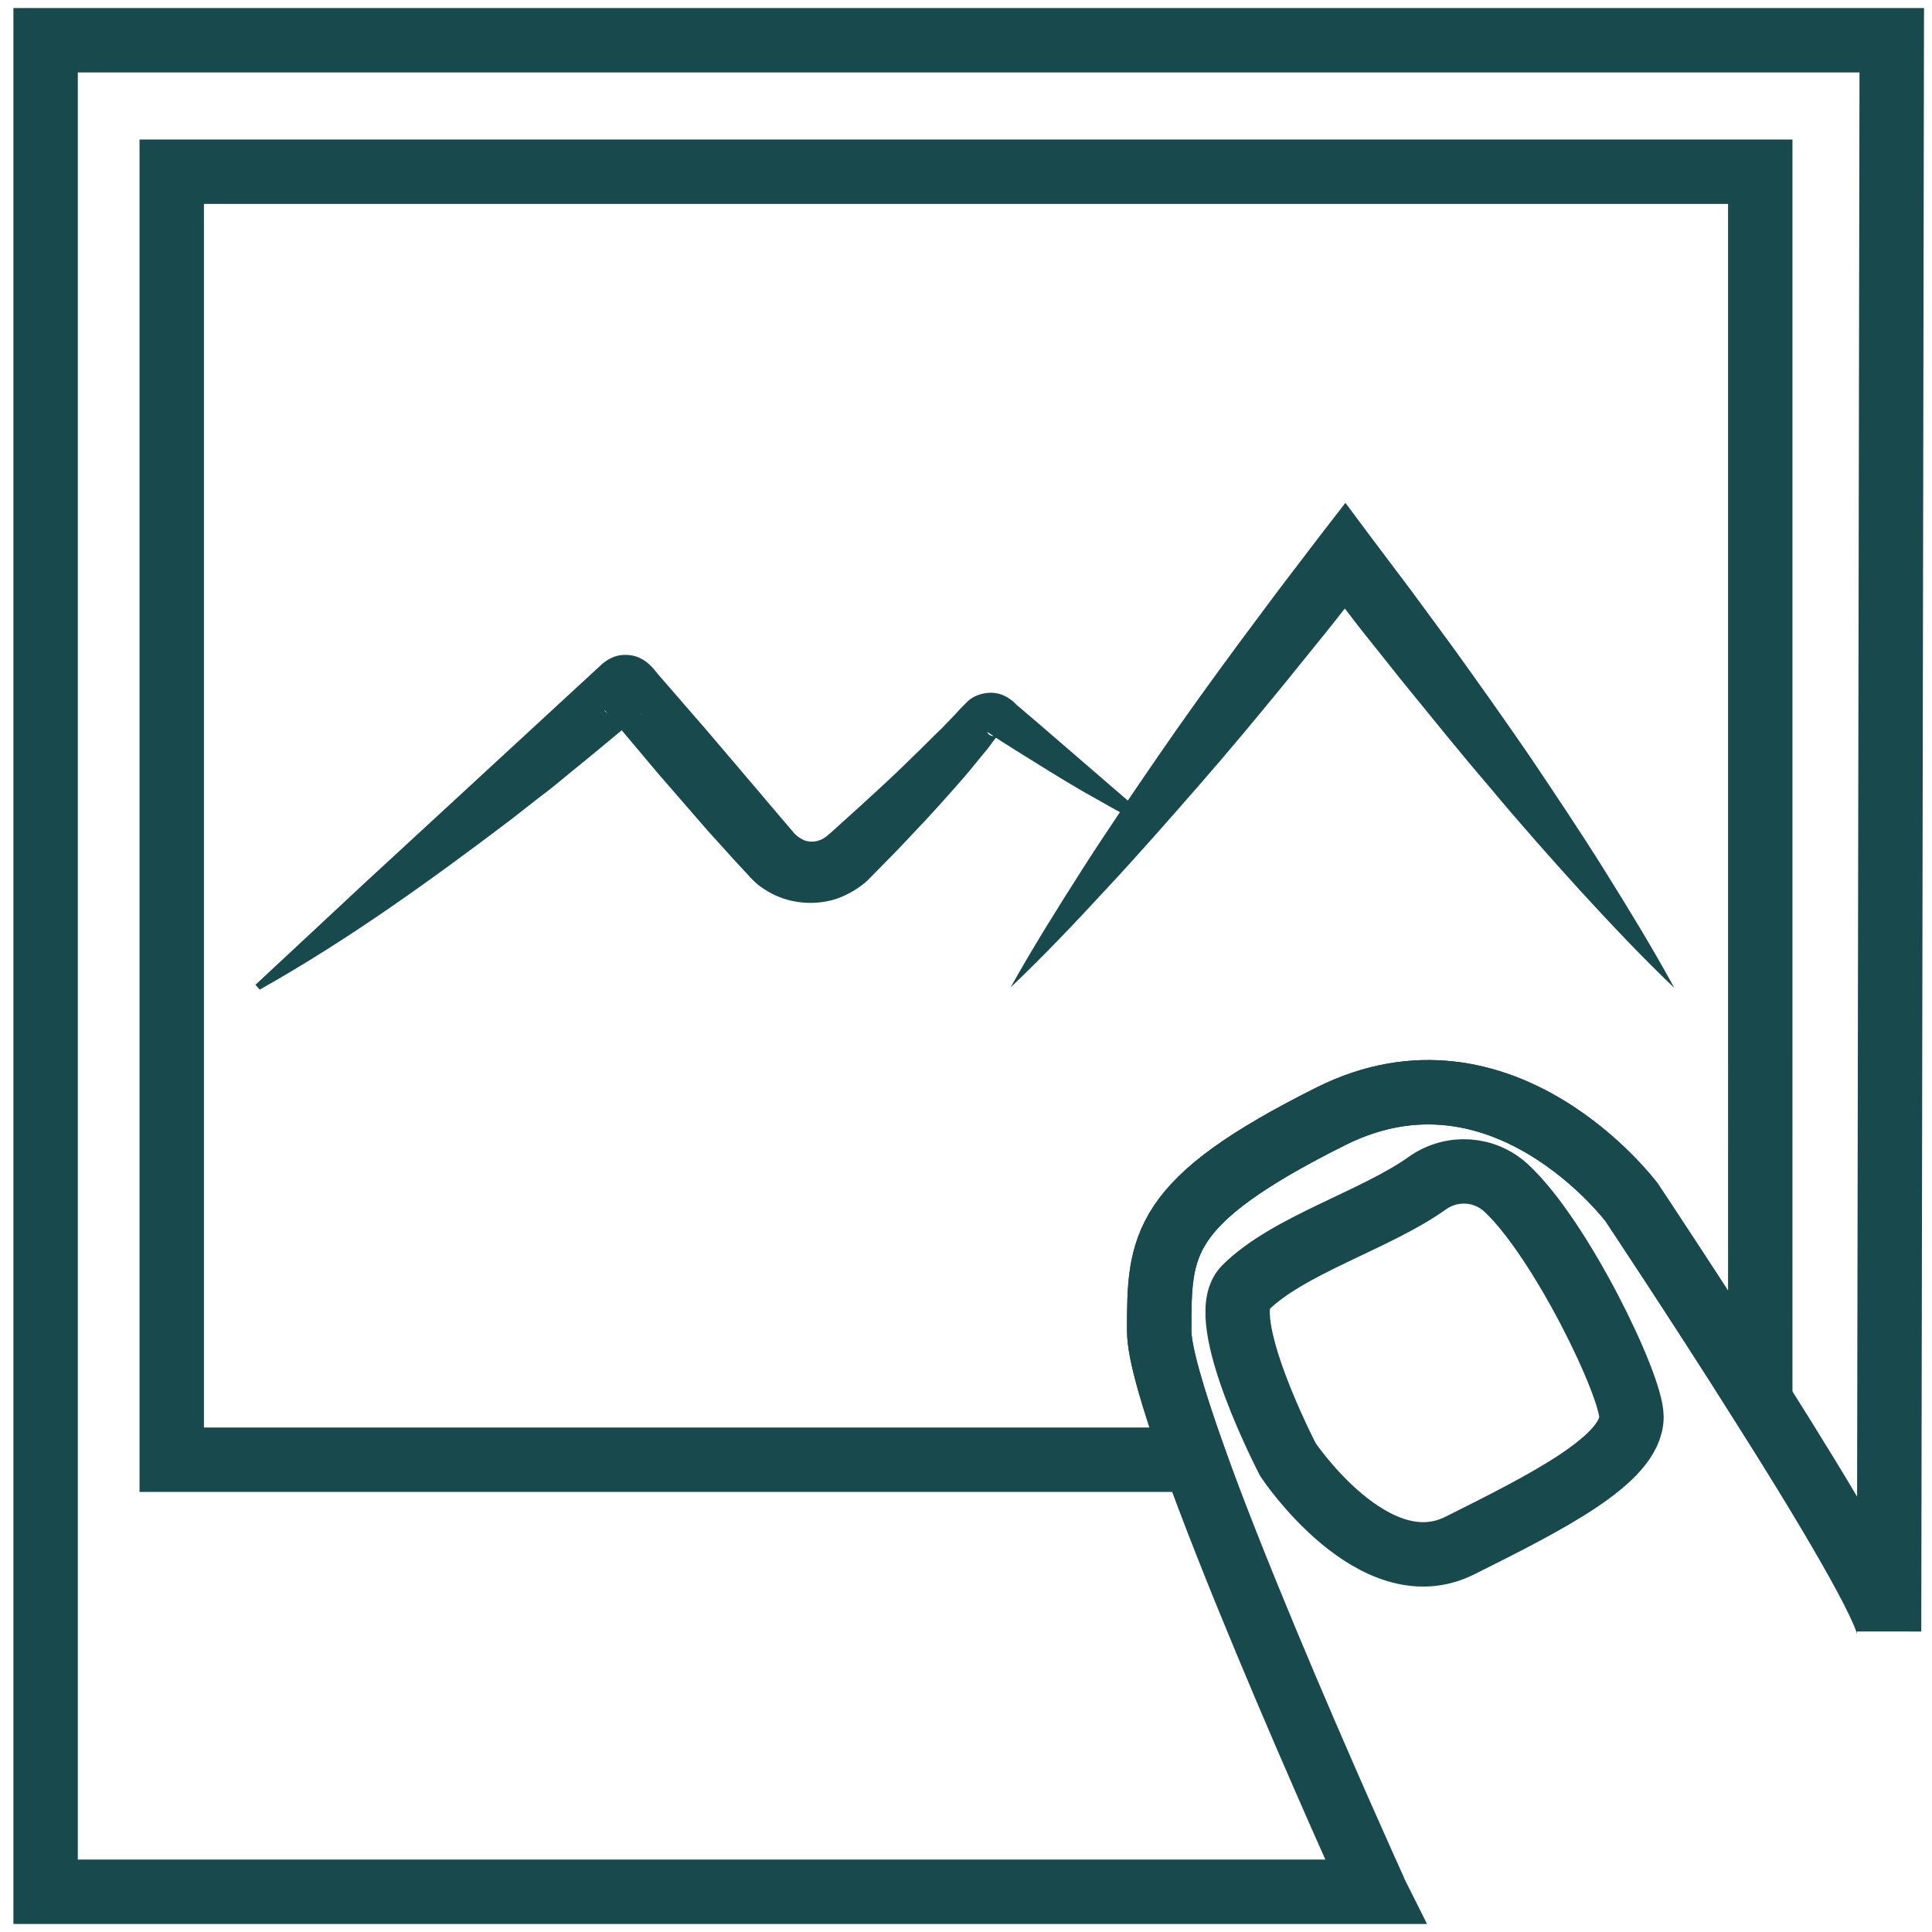 <?xml version="1.0" encoding="utf-8"?>
<!-- Generator: Adobe Illustrator 21.0.0, SVG Export Plug-In . SVG Version: 6.00 Build 0)  -->
<svg version="1.1" id="Layer_1" xmlns="http://www.w3.org/2000/svg" xmlns:xlink="http://www.w3.org/1999/xlink" x="0px" y="0px"
	 viewBox="0 0 360 360" style="enable-background:new 0 0 360 360;" xml:space="preserve">
<style type="text/css">
	.st0{
		fill:none;
		stroke:#18494C;
		stroke-width:12;
		stroke-linecap:square;
		stroke-miterlimit:10;
	}
	.st1{
		fill:none;
		stroke:#18494C;
		stroke-width:12;
		stroke-linecap:round;
		stroke-miterlimit:10;
	}
	.st2{
		fill:#18494C;
	}



</style>
	<g class="photo-transform">
<path class="st0" d="M8.5,145.9c0,96,0,206.6,0,206.6H256c0,0,0.1,0,0.2,0c-0.1-0.2-0.2-0.5-0.2-0.5s-40-88-40-104s0-24,32-40
	s56,16,56,16s48,72,48,80l0.5-296.5H8.5C8.5,7.5,8.5,72.4,8.5,145.9z"/>
<path class="st0" d="M256,352.5"/>
<path class="st0" d="M351.5,304"/>
<path class="st0" d="M216,248c0-16,0-24,32-40s56,16,56,16s12,18,24,37V32H32v240h190.6C218.7,261,216,252.1,216,248z"/>
<path class="st1" d="M280.8,221.5c-4.1-3.9-10.3-4.3-14.9-1C256.2,227.4,240,232,232,240c-5.7,5.7,8,32,8,32s16,24,32,16
	s32-16,32-24C304,258.1,290.9,231,280.8,221.5z"/>
<g>
	<path class="st2" d="M214,154.1c-2.2-1.1-4.2-2.2-6.3-3.3l-6.2-3.5c-4.1-2.4-8.1-4.9-12.1-7.4l-3-1.9l-1.5-1c-0.4-0.3-1.2-0.8-0.9-0.5
		c0.2,0.5,1,0.9,1.8,0.5c0,0,0.1,0,0.1-0.1h0.1l-0.1,0.2l-0.6,0.7c-0.4,0.5-0.7,1-1.1,1.5l-2.3,2.8c-1.5,1.9-3.1,3.7-4.7,5.5
		c-1.6,1.8-3.2,3.6-4.8,5.3s-3.3,3.5-4.9,5.2c-1.7,1.7-3.3,3.4-5,5.1l-0.6,0.6l-0.2,0.2l-0.1,0.1l-0.1,0.1c-0.3,0.3-0.6,0.5-1,0.8
		c-1.3,1-2.8,1.8-4.4,2.4c-3.2,1.1-6.7,1.1-9.9,0.1c-1.6-0.5-3.1-1.3-4.5-2.3c-0.7-0.5-1.3-1.1-1.9-1.7l-0.6-0.7l-0.3-0.3l-2.4-2.6
		l-4.7-5.2l-9.2-10.6l-9-10.7l-0.6-0.7l-0.3-0.3l-0.1-0.1c0,0-0.1-0.1,0,0l0.1,0.2c0.4,0.4,0.9,0.7,1.4,1c1,0.5,2.1,0.7,3.2,0.5
		c0.5-0.1,1.1-0.3,1.5-0.5c0.2-0.1,0.5-0.3,0.7-0.5c0.1-0.1,0.2-0.2,0.3-0.2l0.1-0.1c0,0,0,0-0.1,0.1l-0.2,0.1
		c-0.9,0.8-1.8,1.5-2.7,2.3c-3.6,3-7.2,6-10.8,8.9c-1.8,1.5-3.6,3-5.5,4.4l-5.5,4.3c-14.8,11.2-30,22.2-46.7,31.6l-0.8-0.9
		l20.5-19.1l20.6-19l20.6-19l2.6-2.4c0.9-0.9,2.3-1.7,3.6-1.9c1.4-0.2,2.9,0,4.1,0.7c0.6,0.3,1.2,0.8,1.7,1.3s0.8,0.9,1.2,1.4
		l9.2,10.6l9.1,10.7l4.5,5.3l2.3,2.7c0.4,0.5,0.7,0.8,1.1,1.1c0.4,0.3,0.8,0.5,1.2,0.7c0.9,0.3,1.9,0.3,2.7,0
		c0.4-0.1,0.9-0.4,1.2-0.6c0.3-0.2,0.8-0.7,1.3-1.1l5.2-4.7c3.4-3.1,6.9-6.3,10.2-9.6c1.7-1.6,3.3-3.3,5-4.9l2.4-2.5l1.2-1.3
		c0.4-0.4,0.8-0.8,1.3-1.3c1-0.9,2.4-1.4,3.8-1.5c1.4-0.1,2.8,0.3,3.9,1.1c0.6,0.4,1,0.8,1.4,1.2l1.3,1.1l2.7,2.3l21.2,18.3
		L214,154.1z"/>
</g>
<g>
	<path class="st2" d="M188.3,184c4.2-7.5,8.7-14.7,13.3-21.9s9.4-14.2,14.2-21.2s9.8-13.9,14.8-20.7c2.5-3.4,5.1-6.8,7.6-10.2l7.7-10.1l4.8-6.2
		l4.7,6.3l7.6,10.1l7.5,10.2c4.9,6.8,9.8,13.7,14.6,20.7c4.7,7,9.4,14,13.9,21.2s8.9,14.4,13,21.9c-6.2-5.9-12-12.1-17.7-18.3
		c-5.7-6.3-11.3-12.6-16.7-19.1c-5.5-6.4-10.8-13-16.1-19.5l-7.9-9.9l-7.7-10h9.5l-7.9,10c-2.7,3.3-5.3,6.6-8,9.9
		c-5.4,6.6-10.8,13.1-16.4,19.5c-5.6,6.4-11.2,12.8-17,19C200.4,171.9,194.5,178.1,188.3,184z"/>
</g>
</g>
</svg>
